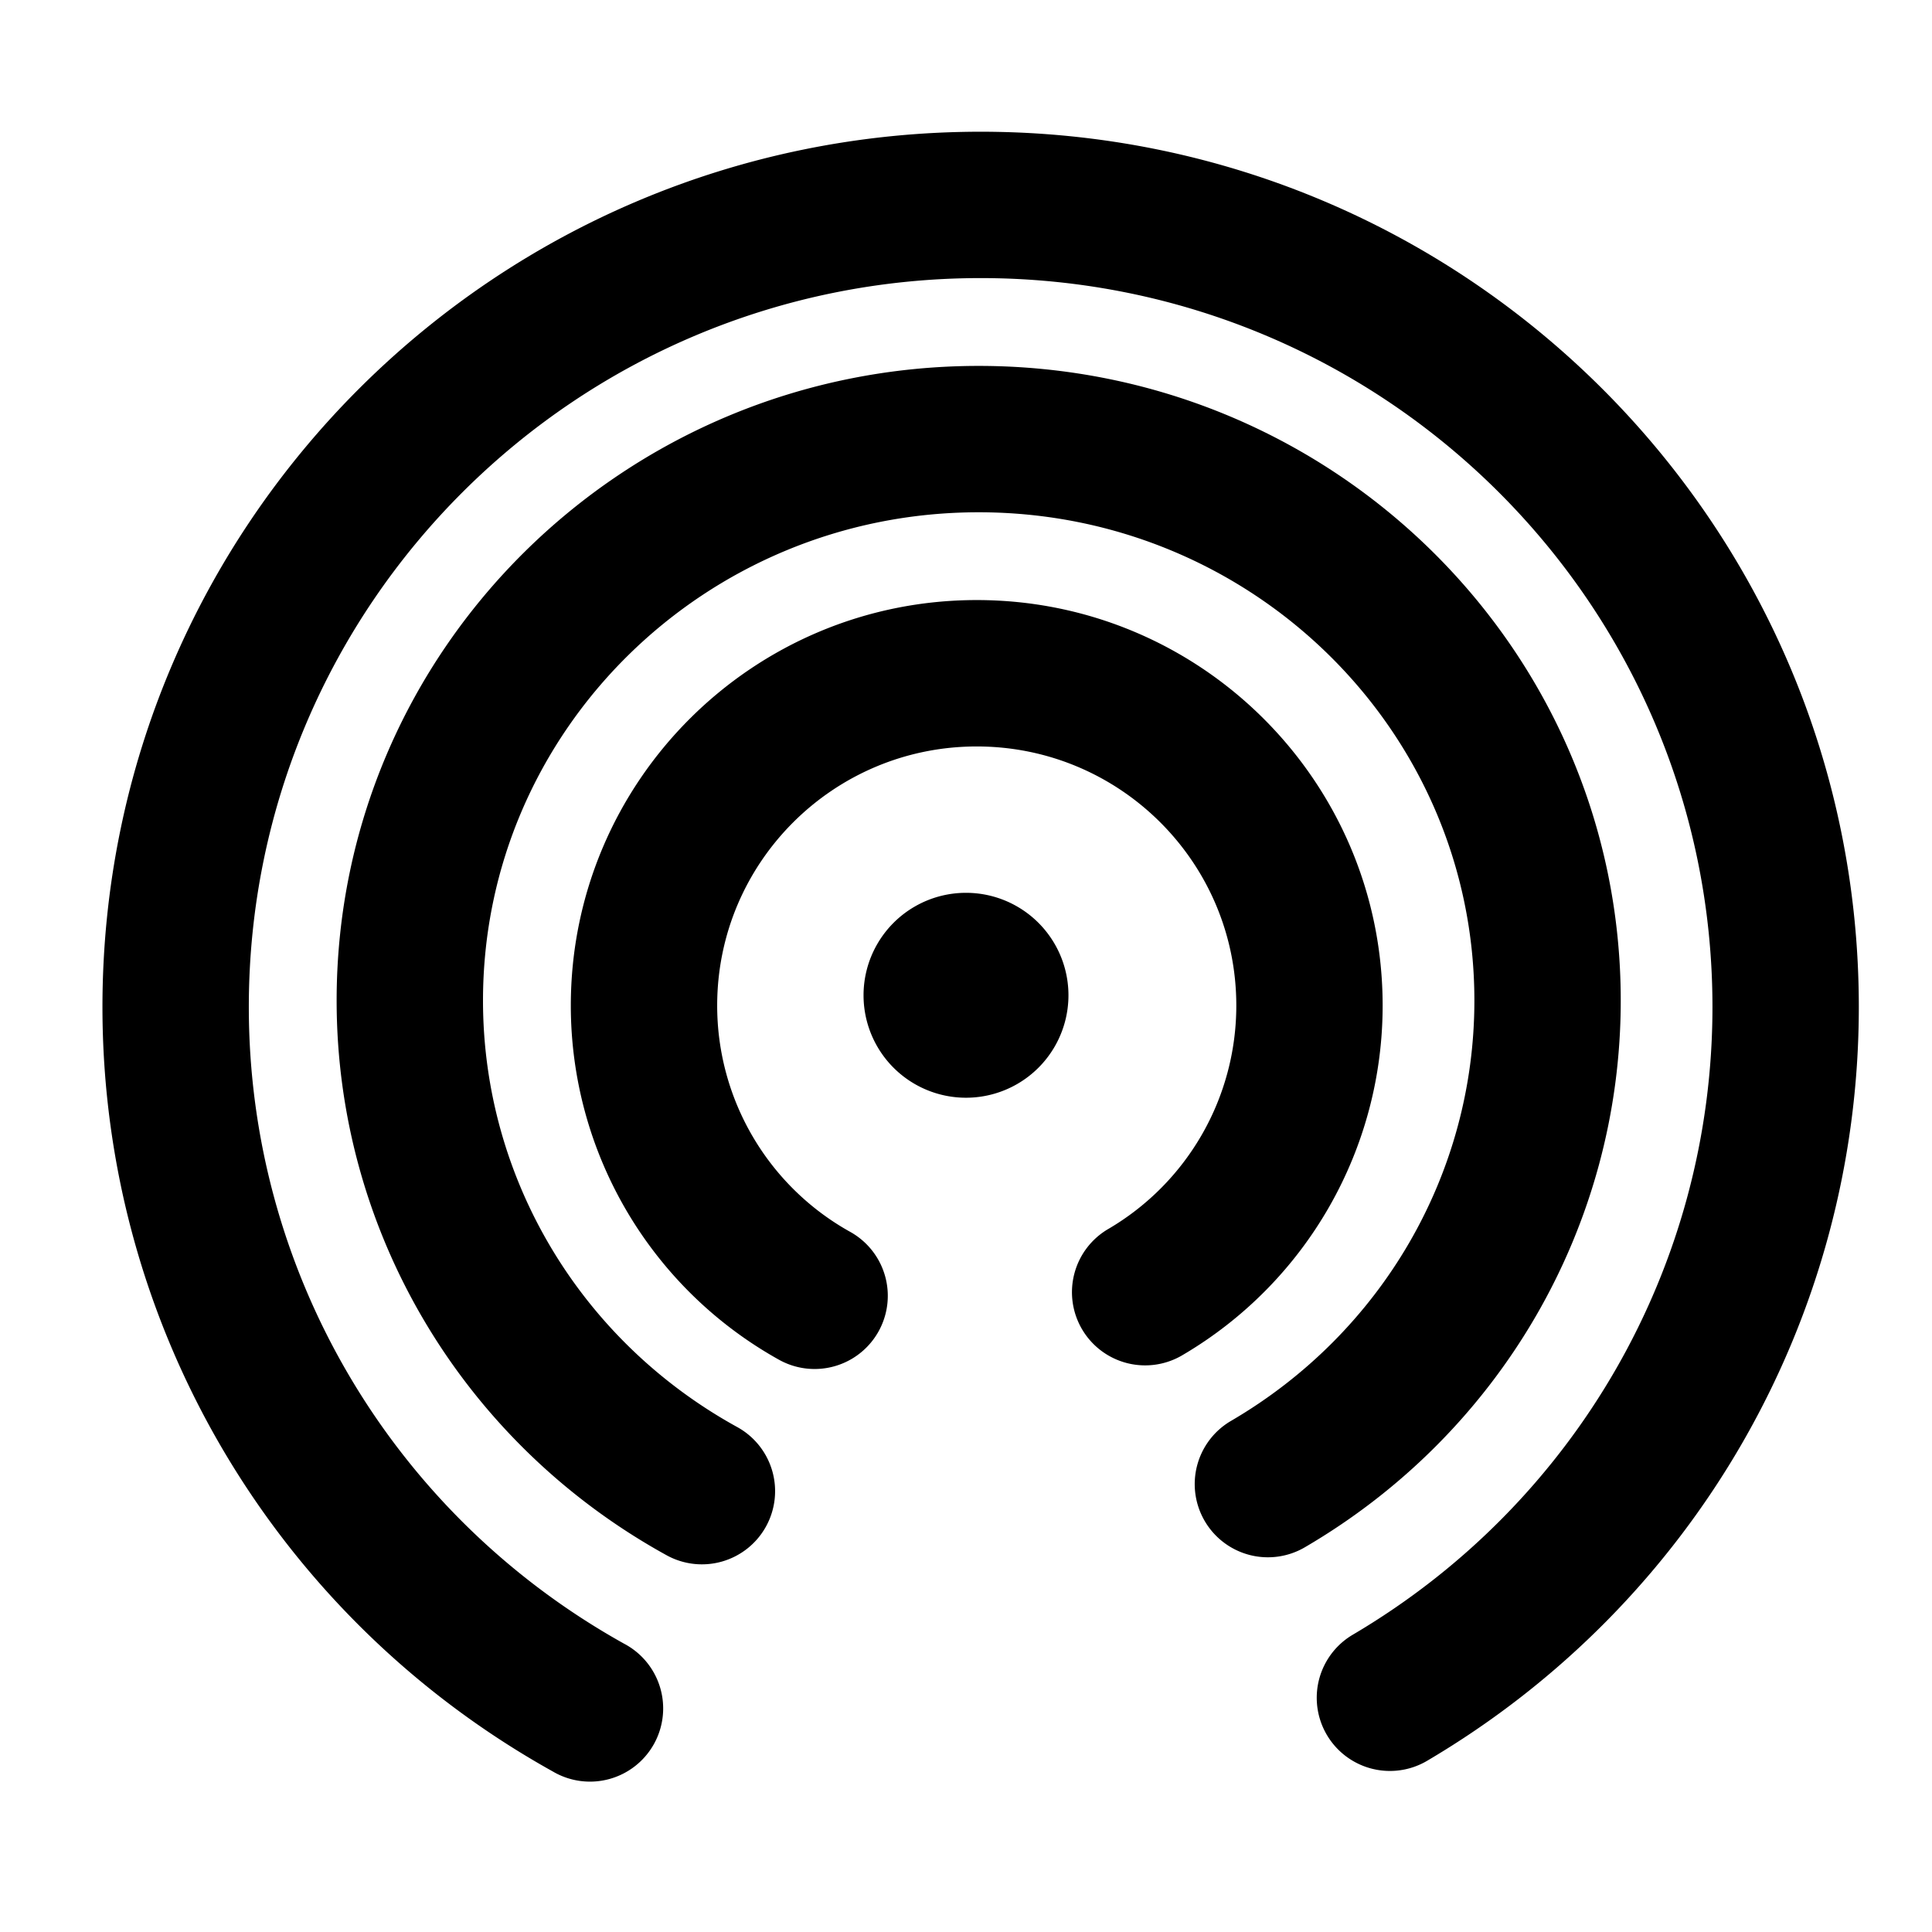 <svg width="66" height="66" xmlns="http://www.w3.org/2000/svg"><path d="M48.752 60.152a2.5 2.5 0 01-2.54-4.307C53.824 51.359 58.5 43.243 58.5 34.4c0-13.751-11.192-24.9-25-24.9s-25 11.149-25 24.9c0 9.06 4.91 17.345 12.818 21.75a2.5 2.5 0 11-2.432 4.367C9.398 55.234 3.5 45.28 3.5 34.4c0-16.514 13.432-29.9 30-29.9 16.568 0 30 13.386 30 29.9 0 10.62-5.617 20.37-14.748 25.752zm-7.597-8.192a2.5 2.5 0 01.898-3.42c5.151-3.008 8.314-8.44 8.314-14.36 0-9.209-7.578-16.68-16.934-16.68-9.355 0-16.933 7.471-16.933 16.68 0 6.064 3.32 11.612 8.673 14.564a2.5 2.5 0 11-2.415 4.378C15.818 49.293 11.5 42.074 11.5 34.18c0-11.977 9.823-21.68 21.933-21.68s21.934 9.703 21.934 21.68c0 7.705-4.112 14.777-10.792 18.678a2.5 2.5 0 01-3.42-.898zm-.737-5.68a2.5 2.5 0 11-2.544-4.304 8.841 8.841 0 004.36-7.625c0-4.888-3.97-8.851-8.867-8.851-4.898 0-8.867 3.963-8.867 8.851a8.844 8.844 0 004.547 7.733 2.5 2.5 0 01-2.437 4.366 13.843 13.843 0 01-7.11-12.1c0-7.65 6.209-13.851 13.867-13.851 7.658 0 13.866 6.201 13.866 13.851a13.84 13.84 0 01-6.815 11.93zM33 37.5a3.5 3.5 0 110-7 3.5 3.5 0 010 7z"/></svg>